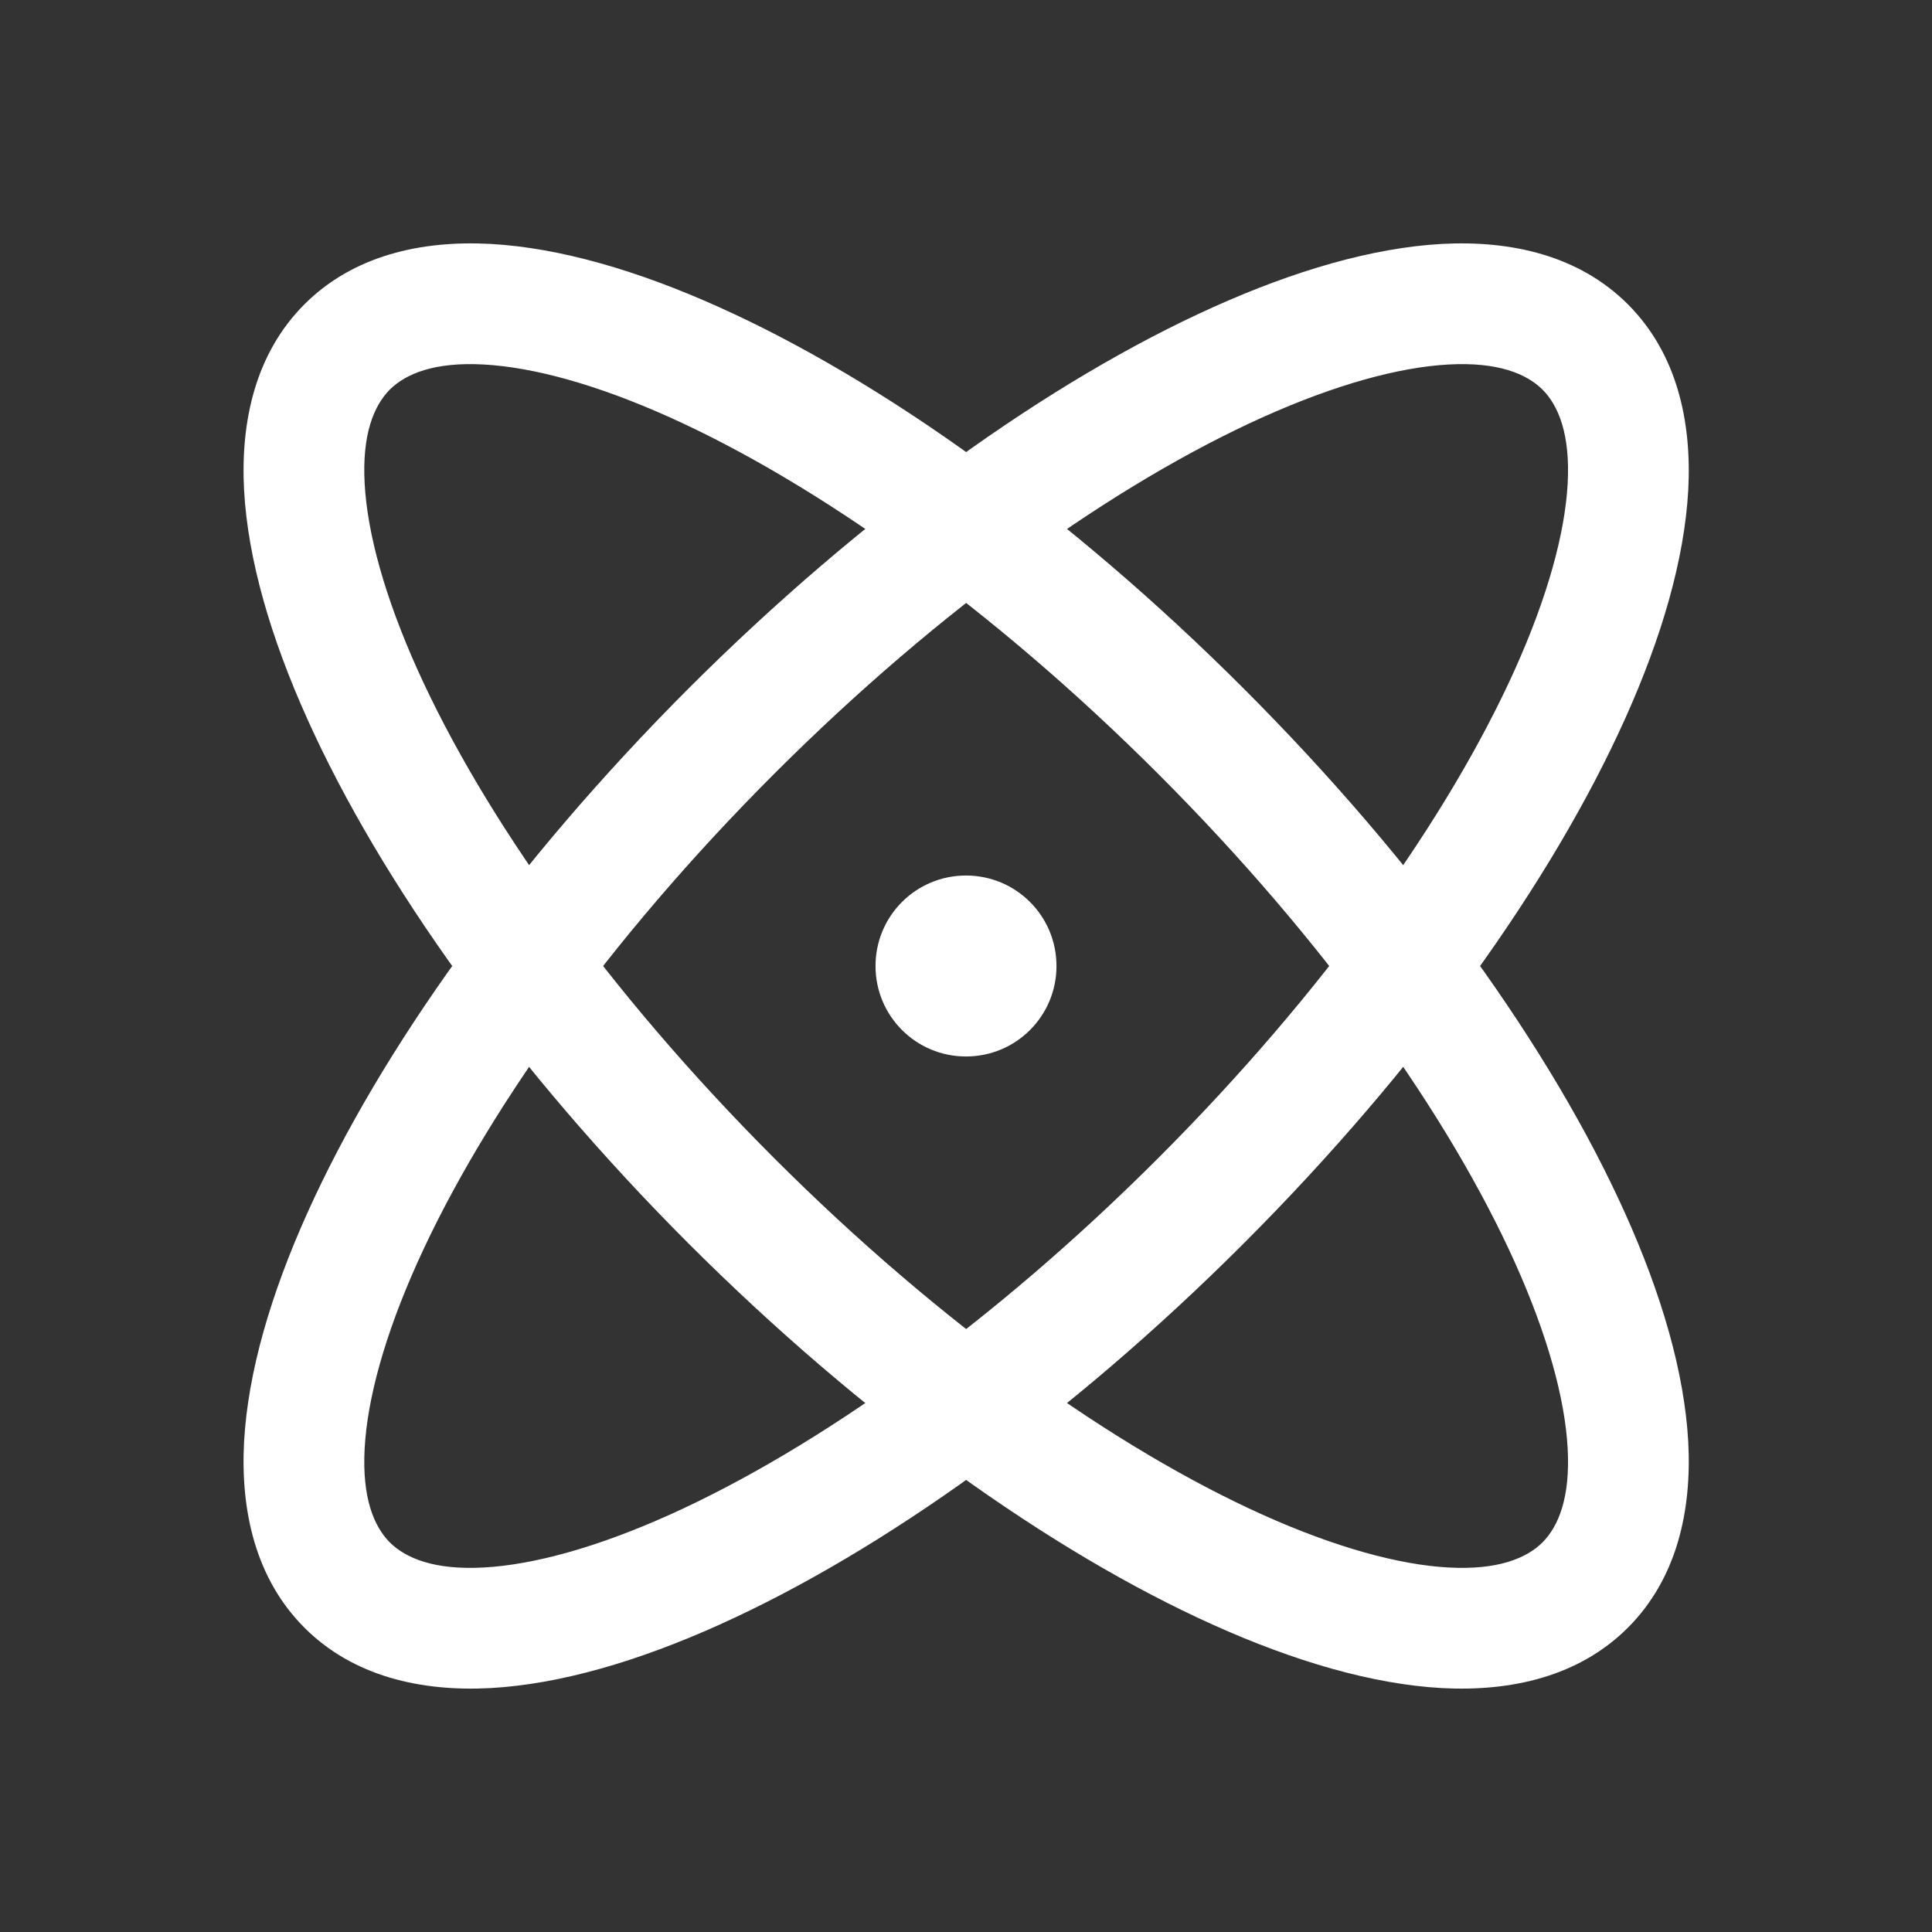 <svg width="12" height="12" viewBox="0 0 12 12" fill="none" xmlns="http://www.w3.org/2000/svg">
<rect x="0" y="0" width="12" height="12" fill="#333333" stroke="none"/>
<path fill-rule="evenodd" clip-rule="evenodd" d="M2.593 4.159C3.002 5.067 3.77 6.155 4.808 7.193C5.846 8.231 6.934 8.999 7.842 9.408C8.298 9.613 8.69 9.719 8.996 9.736C9.303 9.753 9.481 9.679 9.581 9.58C9.68 9.48 9.754 9.302 9.737 8.995C9.72 8.689 9.614 8.297 9.409 7.841C9 6.933 8.232 5.845 7.194 4.807C6.156 3.769 5.068 3.001 4.16 2.592C3.704 2.387 3.312 2.281 3.005 2.264C2.699 2.247 2.521 2.321 2.421 2.42C2.322 2.52 2.248 2.698 2.265 3.005C2.282 3.311 2.388 3.703 2.593 4.159ZM1.516 3.045C1.493 2.614 1.588 2.193 1.891 1.89C2.194 1.587 2.615 1.492 3.046 1.515C3.478 1.539 3.963 1.681 4.467 1.908C5.478 2.363 6.639 3.191 7.724 4.276C8.81 5.362 9.638 6.523 10.093 7.534C10.32 8.038 10.462 8.523 10.486 8.955C10.509 9.386 10.414 9.807 10.111 10.11C9.808 10.413 9.387 10.508 8.956 10.485C8.524 10.461 8.039 10.319 7.535 10.092C6.524 9.637 5.363 8.809 4.277 7.724C3.192 6.638 2.364 5.477 1.909 4.466C1.682 3.962 1.54 3.477 1.516 3.045Z" fill="white"/>
<path fill-rule="evenodd" clip-rule="evenodd" d="M2.265 8.995C2.248 9.302 2.322 9.48 2.421 9.58C2.521 9.679 2.699 9.753 3.005 9.736C3.312 9.719 3.704 9.613 4.16 9.408C5.068 8.999 6.156 8.231 7.194 7.193C8.232 6.155 9 5.067 9.409 4.159C9.614 3.703 9.72 3.311 9.737 3.005C9.754 2.698 9.68 2.52 9.581 2.42C9.481 2.321 9.303 2.247 8.996 2.264C8.69 2.281 8.298 2.387 7.842 2.592C6.934 3.001 5.846 3.769 4.808 4.807C3.77 5.845 3.002 6.933 2.593 7.841C2.388 8.297 2.282 8.689 2.265 8.995ZM1.909 7.534C2.364 6.523 3.192 5.362 4.277 4.276C5.363 3.191 6.524 2.363 7.535 1.908C8.039 1.681 8.524 1.539 8.956 1.515C9.387 1.492 9.808 1.587 10.111 1.89C10.414 2.193 10.509 2.614 10.486 3.045C10.462 3.477 10.32 3.962 10.093 4.466C9.638 5.477 8.81 6.638 7.724 7.724C6.639 8.809 5.478 9.637 4.467 10.092C3.963 10.319 3.478 10.461 3.046 10.485C2.615 10.508 2.194 10.413 1.891 10.11C1.588 9.807 1.493 9.386 1.516 8.955C1.54 8.523 1.682 8.038 1.909 7.534Z" fill="white"/>
<path d="M6 6.562C6.311 6.562 6.562 6.311 6.562 6C6.562 5.689 6.311 5.438 6 5.438C5.689 5.438 5.438 5.689 5.438 6C5.438 6.311 5.689 6.562 6 6.562Z" fill="white"/>
</svg>
